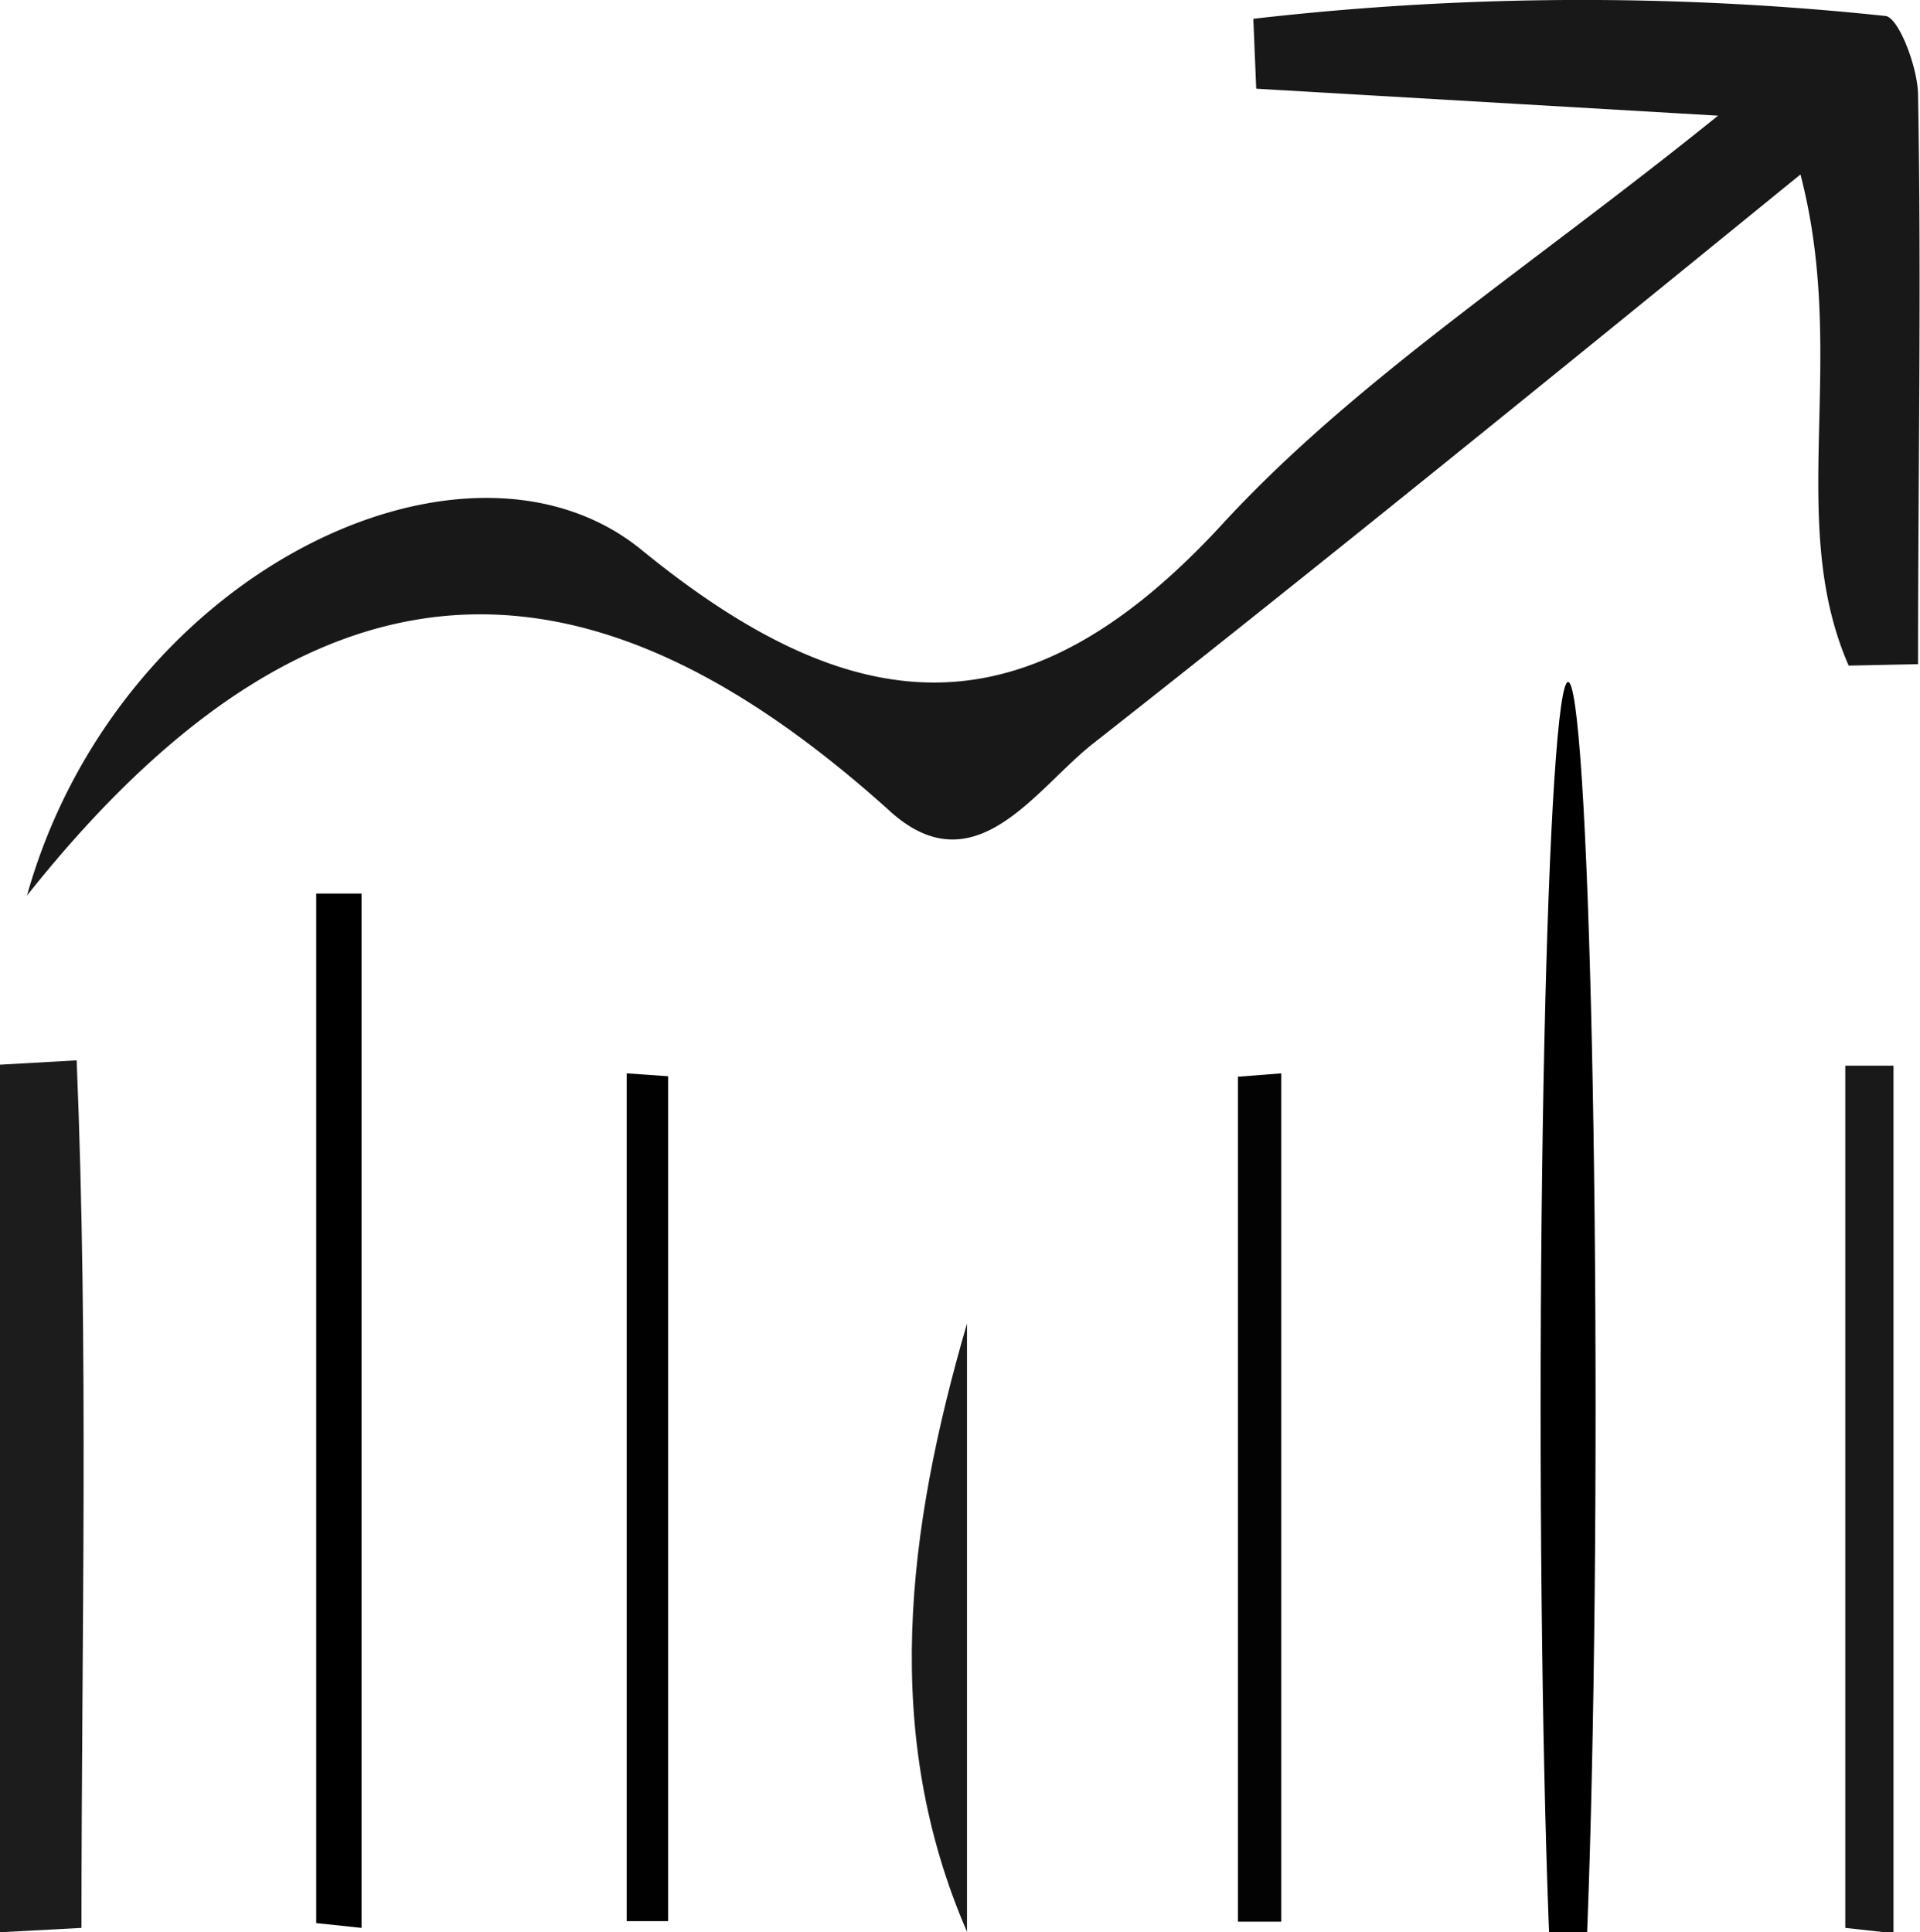 <svg xmlns="http://www.w3.org/2000/svg" viewBox="0 0 39.83 40.09"><defs><style>.cls-1{fill:#181818;}.cls-2{fill:#191919;}.cls-3{fill:#1c1c1c;}.cls-4{fill:#030303;}.cls-5{fill:#010101;}.cls-6{fill:#1a1a1a;}</style></defs><g id="Layer_2" data-name="Layer 2"><g id="Layer_1-2" data-name="Layer 1"><path class="cls-1" d="M38.35,13.81c-1.31-3,0-6.36-1-10.19-5,4.07-9.83,8-14.69,11.82-1.19.94-2.45,3-4.22,1.37C12.56,11.52,6.83,10.69.56,18.58c1.88-6.7,9.1-10.15,12.75-7.17,4.46,3.64,8,3.88,12.07-.56,2.77-3,6.35-5.29,10.26-8.45l-9.58-.56L26,.39A59.74,59.74,0,0,1,39.1.33c.28,0,.69,1.08.69,1.65.07,3.94,0,7.87,0,11.8Z"/><ellipse cx="32.53" cy="29.22" rx="0.57" ry="15.07"/><path d="M6.56,39.9V18.54H7.5V40Z"/><path class="cls-2" d="M38.28,40V22.11l1,0v18Z"/><path class="cls-3" d="M0,40.09v-18L1.59,22c.25,6,.1,12,.1,18Z"/><path class="cls-4" d="M26.58,22.27v17.6l-.9,0V22.34Z"/><path class="cls-5" d="M13.86,22.33V39.86H13V22.27Z"/><path class="cls-6" d="M20.06,40.08c-1.78-4.11-1.25-8.32,0-12.62Z"/></g></g></svg>